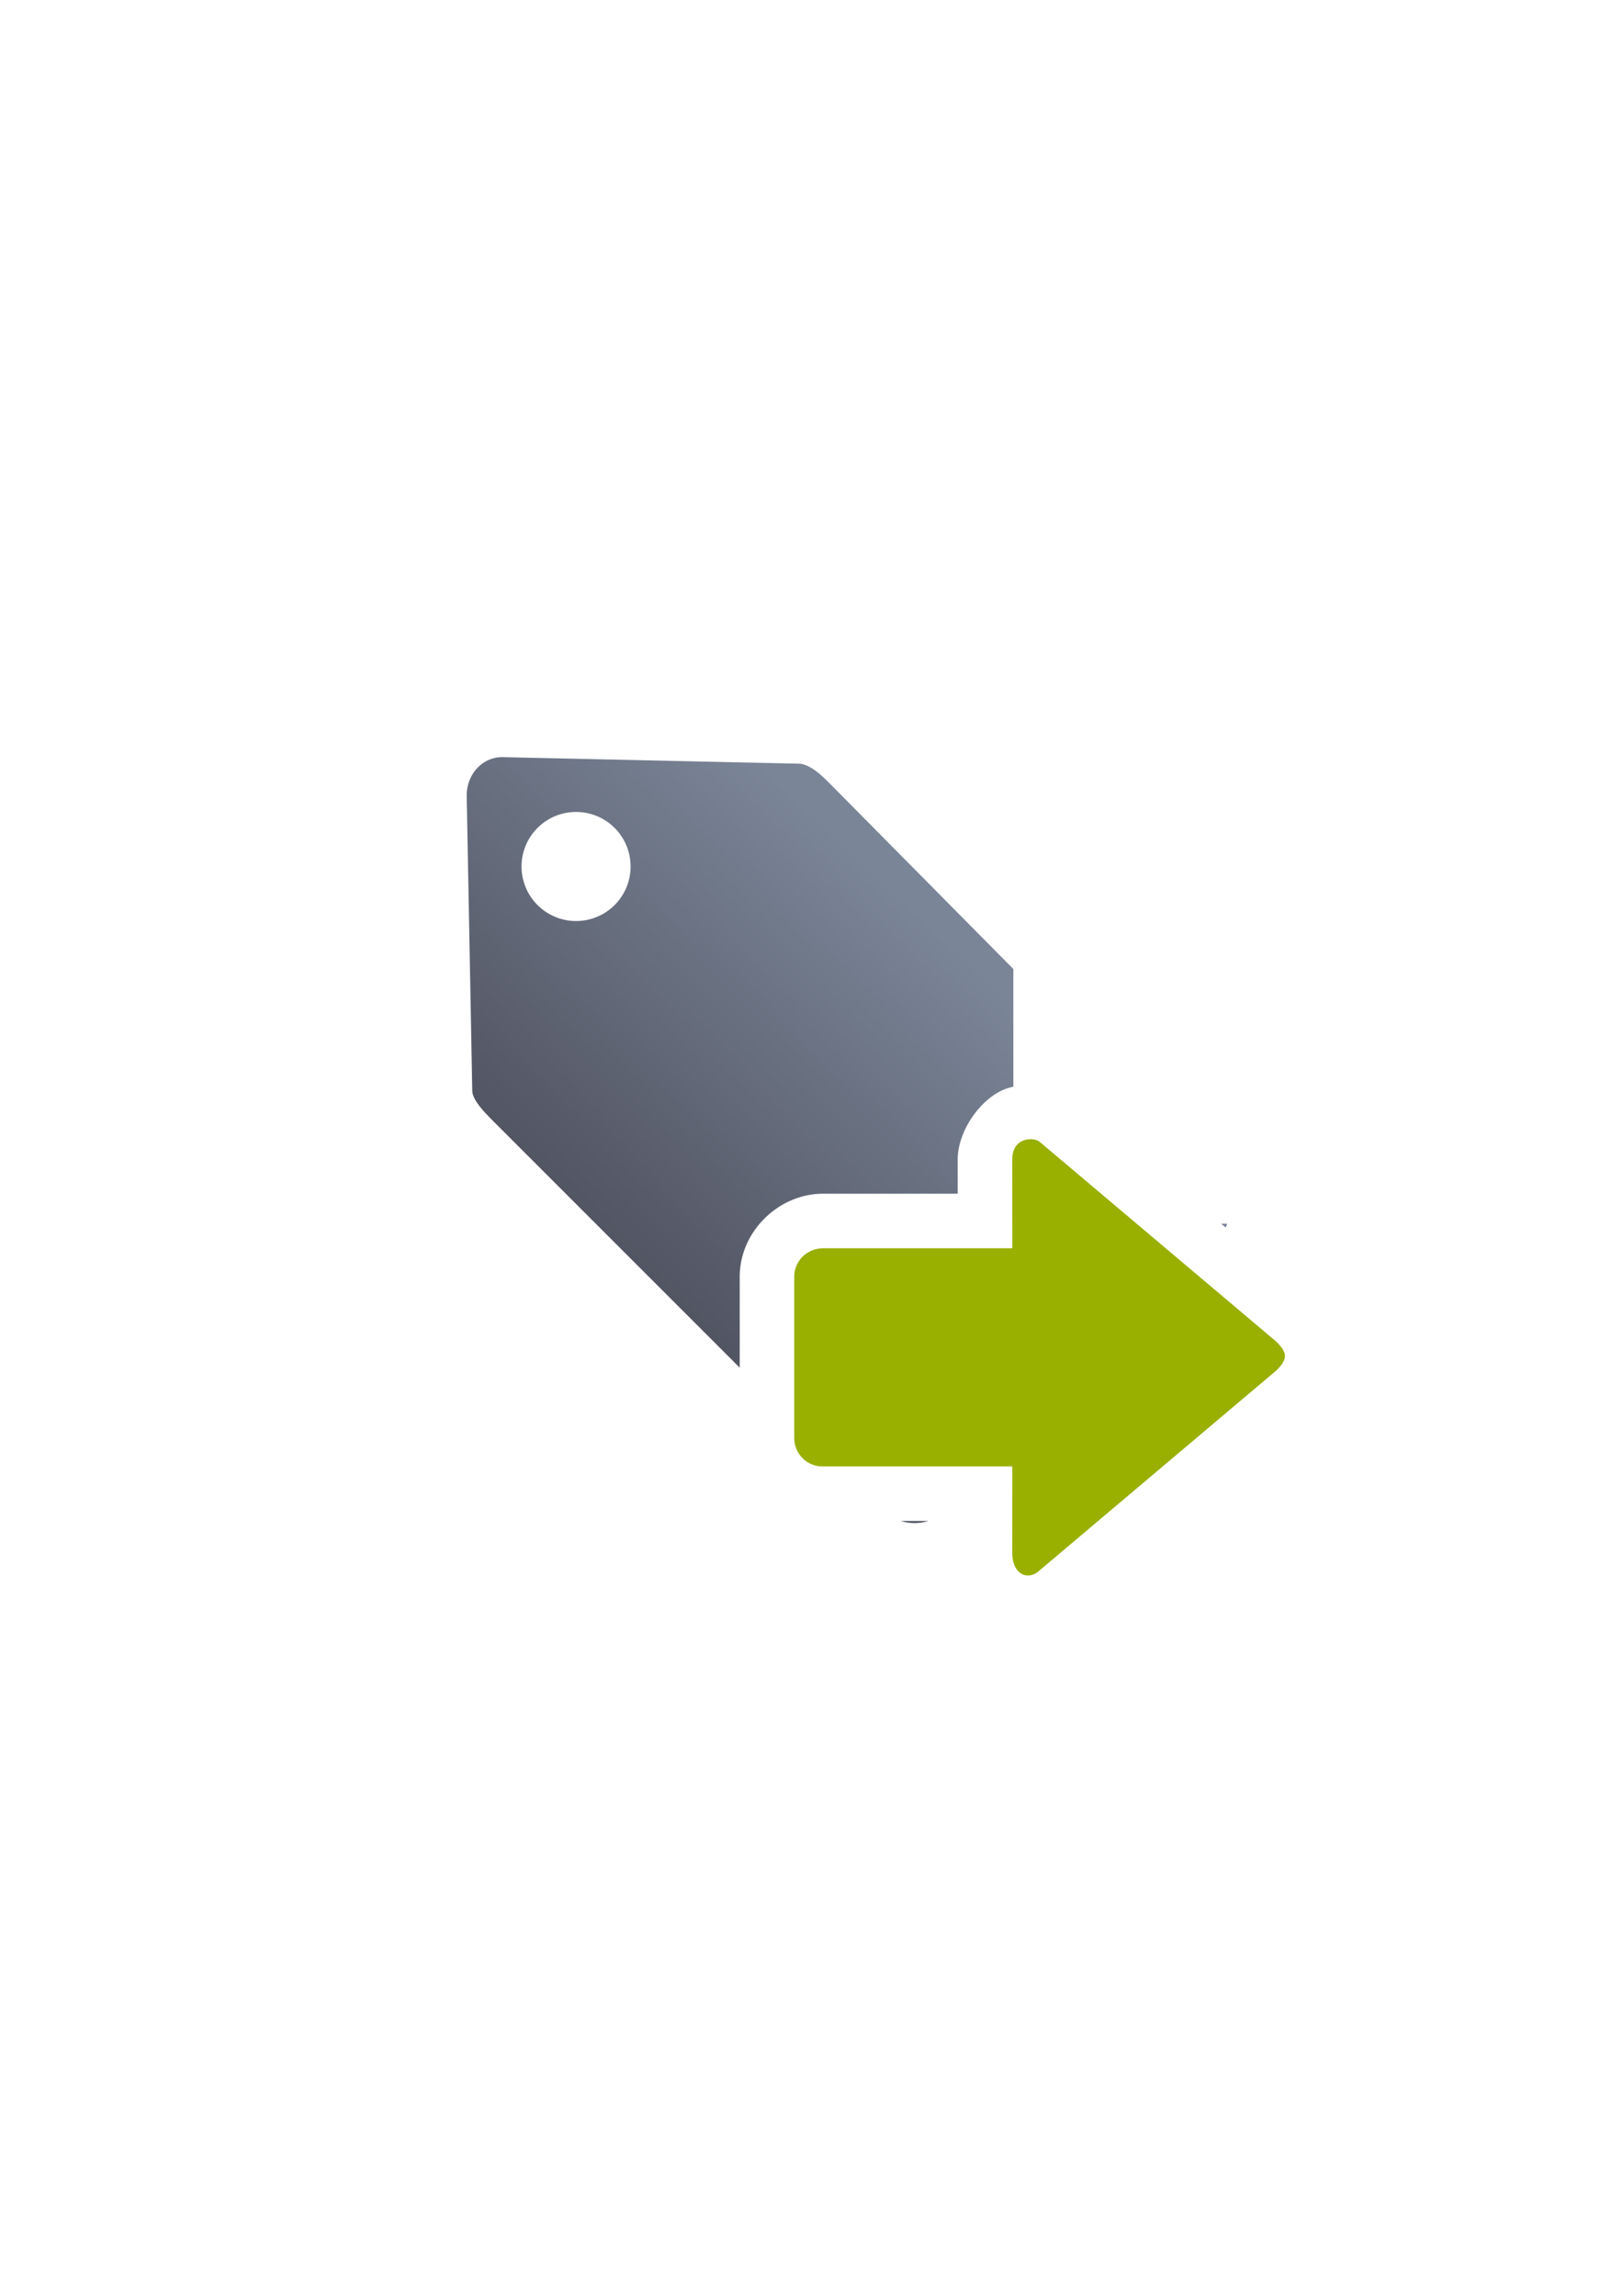 <?xml version="1.0" encoding="UTF-8" standalone="no"?>
<!-- Created with Inkscape (http://www.inkscape.org/) -->

<svg
   xmlns:dc="http://purl.org/dc/elements/1.1/"
   xmlns:cc="http://creativecommons.org/ns#"
   xmlns:rdf="http://www.w3.org/1999/02/22-rdf-syntax-ns#"
   xmlns:svg="http://www.w3.org/2000/svg"
   xmlns="http://www.w3.org/2000/svg"
   xmlns:xlink="http://www.w3.org/1999/xlink"
   xmlns:sodipodi="http://sodipodi.sourceforge.net/DTD/sodipodi-0.dtd"
   xmlns:inkscape="http://www.inkscape.org/namespaces/inkscape"
   width="210mm"
   height="297mm"
   viewBox="0 0 744.094 1052.362"
   id="svg2"
   version="1.1"
   inkscape:version="0.91 r13725"
   inkscape:export-xdpi="3.5999997"
   inkscape:export-ydpi="3.5999997"
   sodipodi:docname="attribute-derivate.svg"
   inkscape:export-filename="D:\Dokumente\Arbeit\RRZE\github\bicons\16x16\emblems\attribute-derivate.png">
  <defs
     id="defs4">
    <linearGradient
       id="linearGradient2224">
      <stop
         style="stop-color:#7c7c7c;stop-opacity:1;"
         offset="0"
         id="stop4233" />
      <stop
         style="stop-color:#b8b8b8;stop-opacity:1;"
         offset="1"
         id="stop4235" />
    </linearGradient>
    <linearGradient
       id="linearGradient4237">
      <stop
         id="stop2226"
         offset="0"
         style="stop-color:#7c7c7c;stop-opacity:1;" />
      <stop
         id="stop2228"
         offset="1"
         style="stop-color:#b8b8b8;stop-opacity:1;" />
    </linearGradient>
    <linearGradient
       id="linearGradient15218">
      <stop
         id="stop15220"
         offset="0"
         style="stop-color:#eeeeef;stop-opacity:1;" />
      <stop
         id="stop2736"
         offset="0.599"
         style="stop-color:#d3d7cf;stop-opacity:1;" />
      <stop
         id="stop2738"
         offset="0.828"
         style="stop-color:#ffffff;stop-opacity:1;" />
      <stop
         id="stop15222"
         offset="1"
         style="stop-color:#d3d7cf;stop-opacity:1;" />
    </linearGradient>
    <pattern
       y="0"
       x="0"
       height="6"
       width="6"
       patternUnits="userSpaceOnUse"
       id="EMFhbasepattern" />
    <pattern
       y="0"
       x="0"
       height="6"
       width="6"
       patternUnits="userSpaceOnUse"
       id="EMFhbasepattern-5" />
    <linearGradient
       inkscape:collect="always"
       xlink:href="#linearGradient4203"
       id="linearGradient4209"
       x1="300"
       y1="632.362"
       x2="470"
       y2="452.362"
       gradientUnits="userSpaceOnUse"
       gradientTransform="matrix(0.915,0,0,0.915,33.387,44.556)" />
    <linearGradient
       inkscape:collect="always"
       id="linearGradient4203">
      <stop
         style="stop-color:#4e505d;stop-opacity:1;"
         offset="0"
         id="stop4205" />
      <stop
         style="stop-color:#7a8597;stop-opacity:1"
         offset="1"
         id="stop4207" />
    </linearGradient>
  </defs>
  <sodipodi:namedview
     id="base"
     pagecolor="#ffffff"
     bordercolor="#666666"
     borderopacity="1.0"
     inkscape:pageopacity="0.0"
     inkscape:pageshadow="2"
     inkscape:zoom="1.452911"
     inkscape:cx="455.1684"
     inkscape:cy="543.43726"
     inkscape:document-units="px"
     inkscape:current-layer="layer1"
     showgrid="false"
     showguides="true"
     inkscape:guide-bbox="true"
     inkscape:window-width="1600"
     inkscape:window-height="837"
     inkscape:window-x="-4"
     inkscape:window-y="-4"
     inkscape:window-maximized="1"
     inkscape:snap-bbox="true"
     inkscape:bbox-paths="true"
     inkscape:bbox-nodes="true"
     inkscape:snap-nodes="false"
     inkscape:snap-global="false">
    <sodipodi:guide
       position="315.536,730.179"
       orientation="0,1"
       id="guide3338" />
    <sodipodi:guide
       position="351.25,330.179"
       orientation="0,1"
       id="guide3340" />
    <sodipodi:guide
       position="189.107,408.839"
       orientation="1,0"
       id="guide3344" />
    <inkscape:grid
       type="xygrid"
       id="grid3440" />
    <sodipodi:guide
       position="0,0"
       orientation="0,1"
       id="guide3405" />
    <sodipodi:guide
       position="214.125,684.5"
       orientation="1,0"
       id="guide3407" />
    <sodipodi:guide
       position="0,0"
       orientation="0,1"
       id="guide3409" />
    <sodipodi:guide
       position="589.045,378.302"
       orientation="1,0"
       id="guide3411" />
    <sodipodi:guide
       position="564,683.375"
       orientation="1,0"
       id="guide3413" />
  </sodipodi:namedview>
  <g
     inkscape:label="Ebene 1"
     inkscape:groupmode="layer"
     id="layer1">
    <g
       id="g4167">
      <path
         id="rect4173"
         d="M 230.52 347.064 C 226.268 346.971 222.533 348.601 219.691 351.199 C 216.038 354.539 213.865 359.574 213.969 365.055 L 216.518 499.963 C 216.587 504.367 222.429 510.183 226.521 514.303 L 339.135 626.914 L 339.135 585.246 C 339.135 564.794 356.418 547.832 376.189 547.197 A 25.003 25.003 0 0 1 376.992 547.184 L 439.09 547.184 L 439.08 531.49 C 439.071 518.057 450.106 502.843 461.525 498.977 C 462.561 498.626 463.577 498.348 464.584 498.104 L 464.584 444.18 L 380.135 358.859 C 376.314 355.039 371.218 350.269 366.246 350.062 L 230.52 347.064 z M 264.107 372.184 A 25 25 0 0 1 289.107 397.184 A 25 25 0 0 1 264.107 422.184 A 25 25 0 0 1 239.107 397.184 A 25 25 0 0 1 264.107 372.184 z M 559.879 560.936 L 561.922 562.66 C 562.188 562.094 562.421 561.518 562.635 560.936 L 559.879 560.936 z M 489.104 566.623 L 489.107 572.168 A 25.003 25.003 0 0 1 464.107 597.184 L 389.135 597.184 L 389.135 647.184 L 464.107 647.184 A 25.003 25.003 0 0 1 476.104 650.279 L 527.416 598.967 L 489.104 566.623 z M 412.932 697.184 C 417.078 698.465 421.525 698.465 425.672 697.184 L 412.932 697.184 z "
         style="opacity:1;fill:url(#linearGradient4209);fill-opacity:1;stroke:none;stroke-width:23;stroke-linecap:butt;stroke-linejoin:round;stroke-miterlimit:4;stroke-dasharray:none;stroke-opacity:1" />
      <rect
         inkscape:export-ydpi="4.9499998"
         inkscape:export-xdpi="4.9499998"
         y="322.184"
         x="189.107"
         height="400"
         width="400"
         id="rect3336"
         style="fill:none;fill-rule:evenodd;stroke:none;stroke-width:1px;stroke-linecap:butt;stroke-linejoin:miter;stroke-opacity:1" />
      <path
         sodipodi:nodetypes="sccscsssscsccs"
         inkscape:connector-curvature="0"
         id="path4237"
         d="m 589.107,621.603 c 0,1.959 -1.286,3.919 -3.857,6.531 l -108.312,91.437 c -5.143,5.225 -12.857,2.612 -12.857,-7.837 l 0.027,-39.55 -87.116,0 c -7.123,0 -12.857,-5.826 -12.857,-13.062 l 0,-73.875 c 0,-7.236 5.738,-12.834 12.857,-13.062 l 87.116,0 -0.027,-40.711 c -0.007,-10.45 10.286,-10.45 12.857,-7.837 l 108.312,91.437 c 2.571,2.612 3.857,4.572 3.857,6.531 z"
         style="fill:#99b000;fill-opacity:1;fill-rule:evenodd;stroke:none;stroke-width:1px;stroke-linecap:butt;stroke-linejoin:miter;stroke-opacity:1" />
    </g>
  </g>
</svg>
